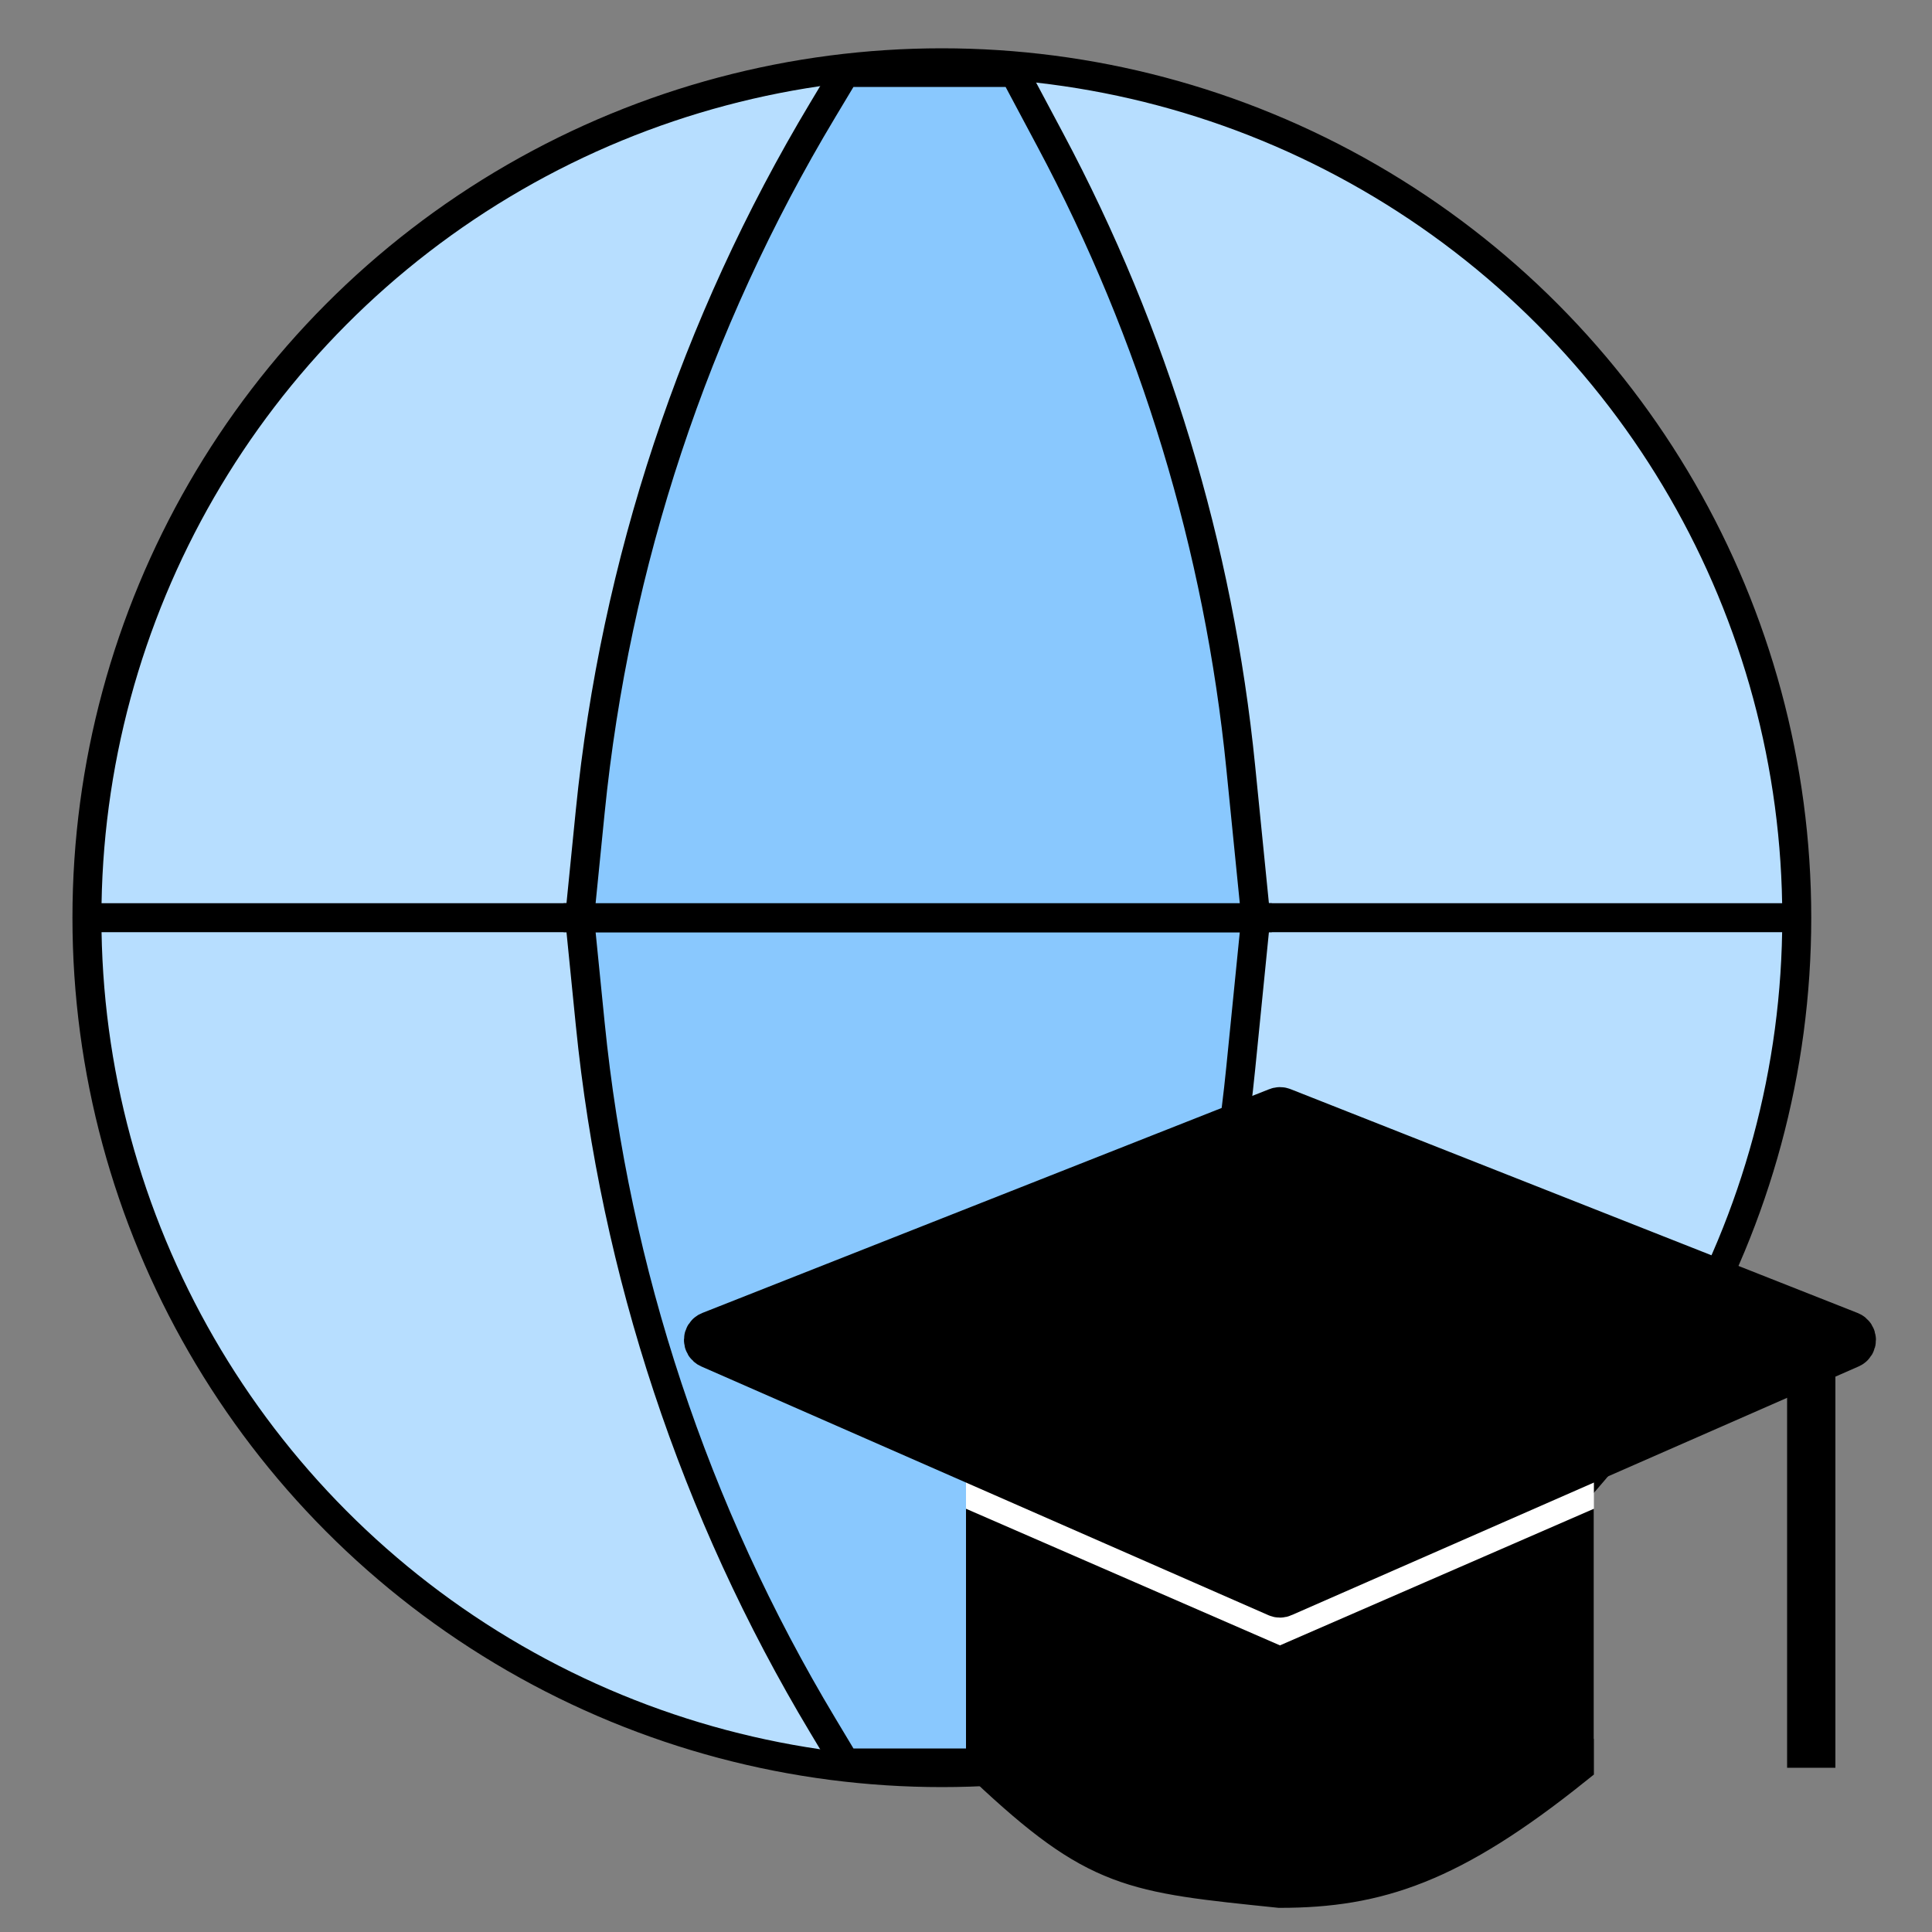 <svg width="40" height="40" viewBox="0 0 40 40" fill="none" xmlns="http://www.w3.org/2000/svg">
<rect x="0" y="0" width="40" height="40" fill="#808080" stroke="none"/>
<circle cx="19.5" cy="19" r="17.7" fill="#B7DEFF" stroke="black" stroke-width="0.6"/>
<path d="M17.034 35.723L17.5 36.5H21L21.744 35.104C23.894 31.074 25.234 26.661 25.688 22.116L26 19H12L12.22 21.198C12.734 26.336 14.377 31.296 17.034 35.723Z" fill="#89C8FE" stroke="black" stroke-width="0.6"/>
<rect x="20" y="28" width="13" height="8" fill="white"/>
<path d="M26.463 23.015L14.723 27.649C14.641 27.681 14.639 27.798 14.72 27.833L26.46 32.982C26.485 32.994 26.515 32.994 26.54 32.982L38.28 27.833C38.361 27.798 38.359 27.681 38.277 27.649L26.537 23.015C26.513 23.005 26.487 23.005 26.463 23.015Z" fill="black" stroke="black"/>
<path d="M26.5 34.611L20.5 32V36.5C22.777 38.64 23.444 38.684 26.5 39C28.5 39 30 38.5 32.5 36.5V32L26.5 34.611Z" fill="black" stroke="black"/>
<path d="M37.5 28.1V36.6" stroke="black"/>
<path d="M2 19H37" stroke="black" stroke-width="0.6"/>
<path d="M17.034 2.277L17.5 1.5H21L21.744 2.896C23.894 6.926 25.234 11.339 25.688 15.884L26 19H12L12.22 16.802C12.734 11.664 14.377 6.704 17.034 2.277Z" fill="#89C8FE" stroke="black" stroke-width="0.6"/>
</svg>
